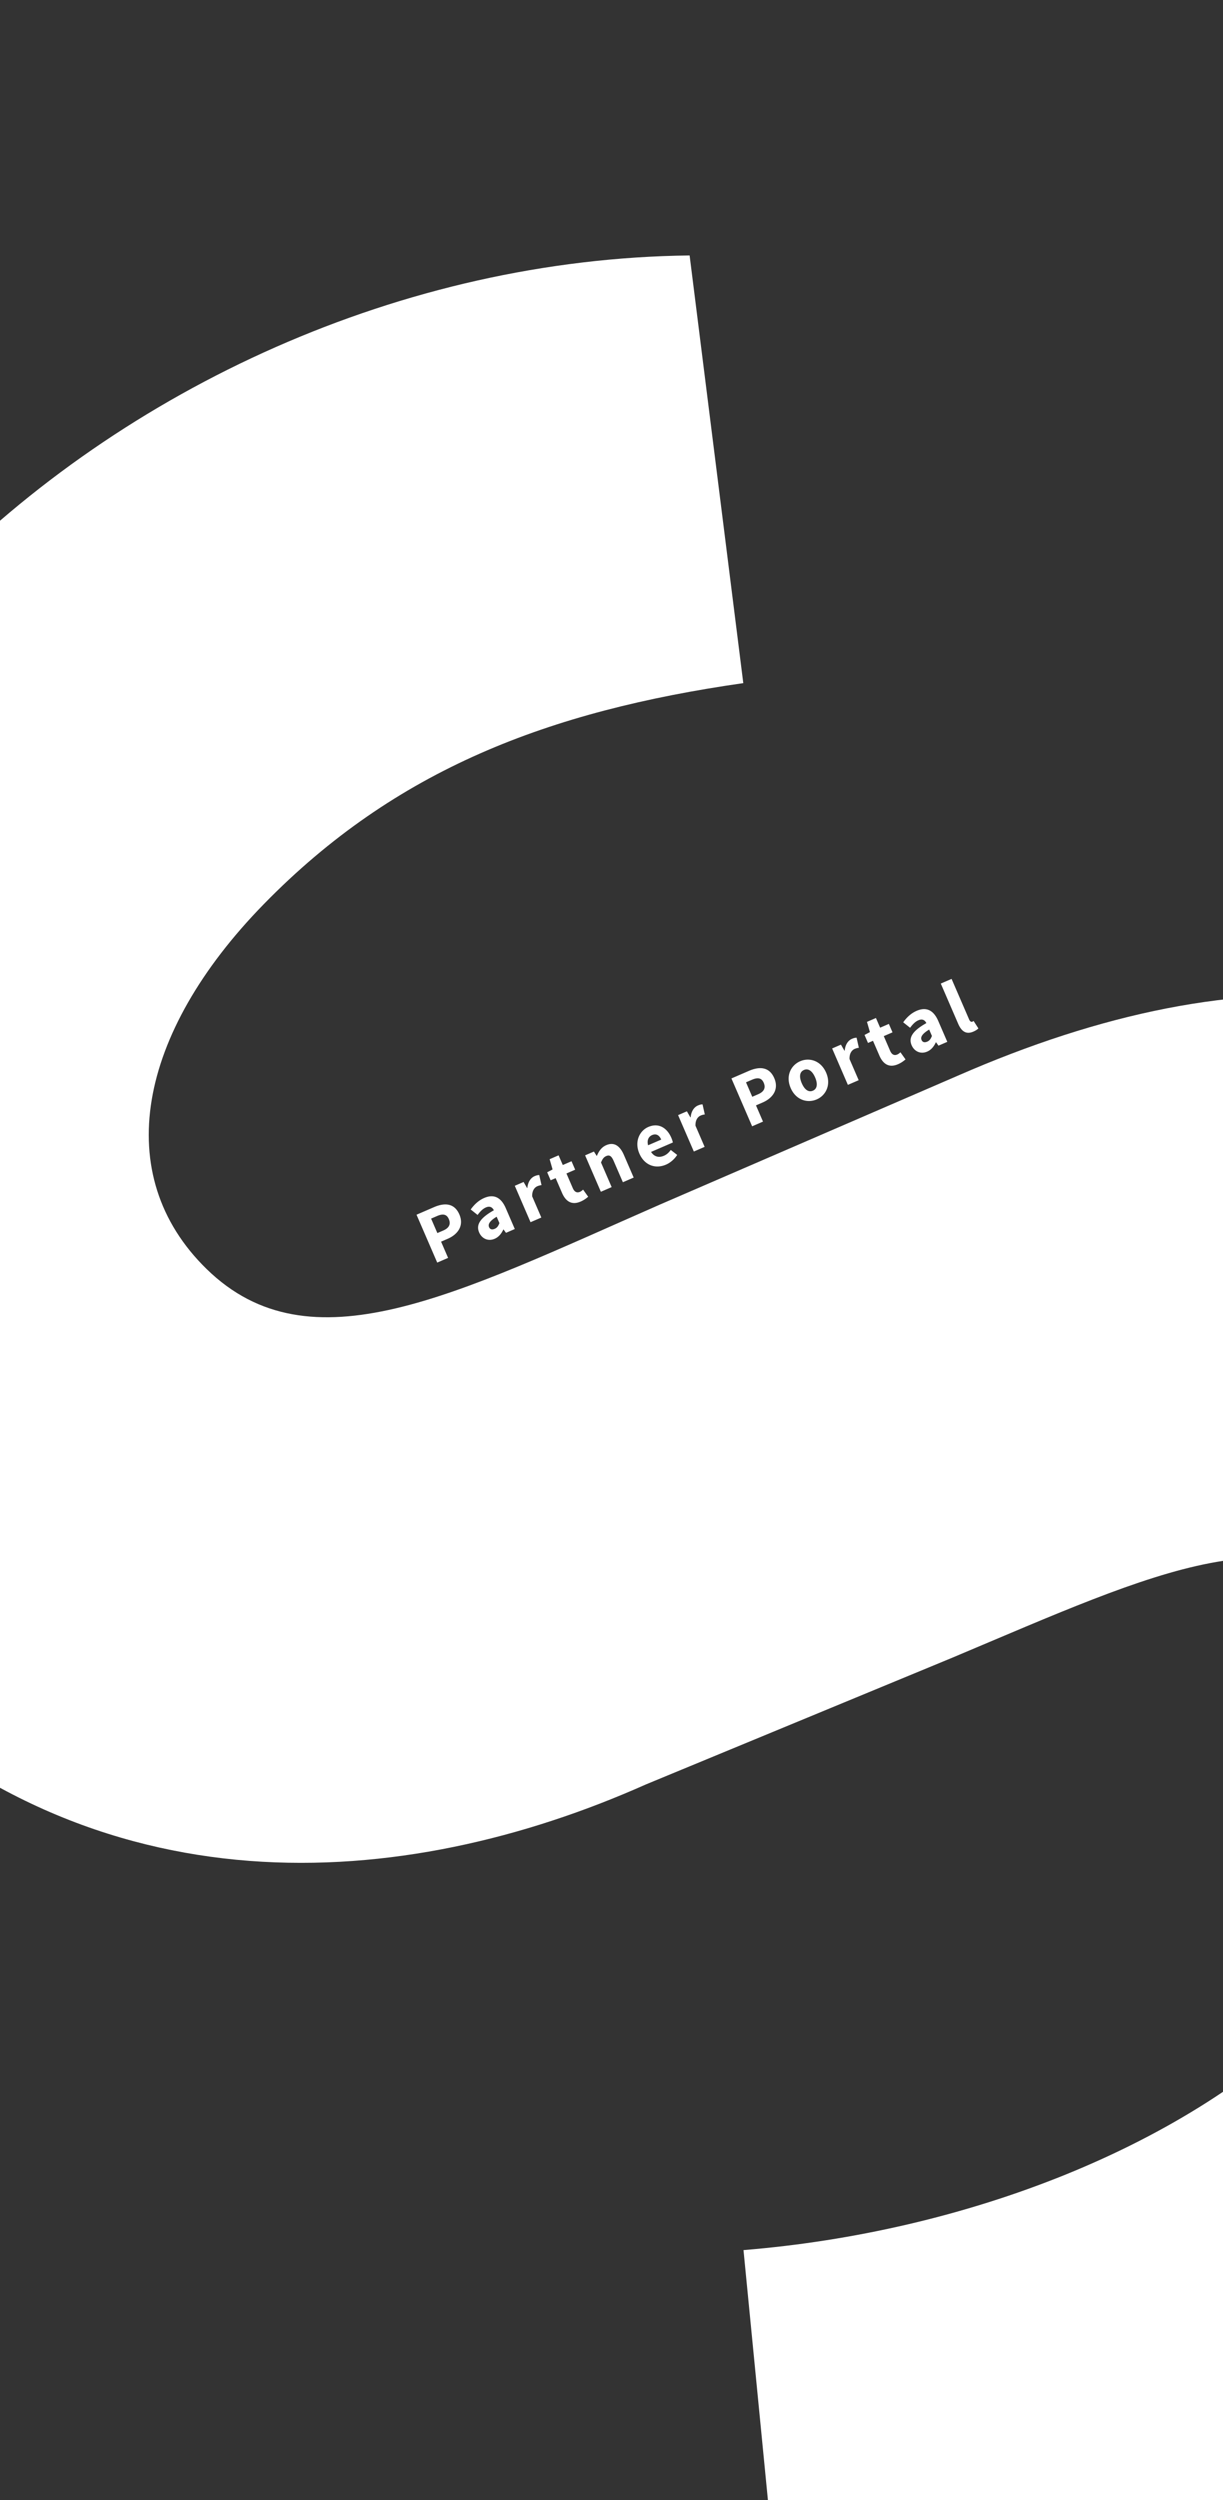 <svg width="367" height="750" fill="none" xmlns="http://www.w3.org/2000/svg"><rect width="100%" height="100%" fill="#333333" stroke="none"/><path d="M237.079 817.973c99.192-4.997 192.527-50.703 257.158-116.85C612.093 580.502 607.376 438.99 523.33 356.871c-71.594-69.953-150.857-71.343-235.828-34.197l-89.569 38.739c-61.239 26.868-104.83 49.686-135.957 19.271-28.794-28.133-20.822-70.542 17.196-109.451 39.539-40.467 85.5-57.926 143.876-66.297l-16.106-128.3c-86.159.999-169.574 39.666-226.6 98.03-102.65 105.057-109.48 245.934-25.435 328.053 73.93 72.234 166.171 65.01 238.887 32.622l91.886-37.995c62.018-26.109 100.268-45.017 132.174-13.843 30.349 29.655 26.215 71.249-20.167 118.719-41.06 42.023-108.471 67.425-174.575 72.807l13.967 142.944z" fill="#fff"/><path d="M131.204 378.777l3.26-1.411-2.106-4.868 1.982-.857c3.04-1.315 4.969-3.928 3.511-7.298-1.506-3.481-4.49-3.549-7.618-2.196l-5.243 2.268 6.214 14.362zm.039-8.856l-1.878-4.339 1.785-.772c1.718-.743 2.881-.593 3.529.905.648 1.498.132 2.662-1.652 3.434l-1.784.772zm12.538-.194c.8 1.85 2.685 2.76 4.667 1.903 1.234-.534 2.021-1.554 2.594-2.77l.066-.028.728 1.018 2.643-1.143-2.706-6.256c-1.449-3.348-3.677-4.267-6.474-3.057-1.718.744-3.025 2.015-4.05 3.452l2.069 1.642c.791-1.075 1.554-1.849 2.479-2.25 1.167-.505 1.919-.098 2.404.843-4.126 2.308-5.411 4.355-4.42 6.646zm2.979-1.577c-.362-.837.101-1.822 2.28-3.131l.829 1.917c-.325.82-.657 1.382-1.406 1.706-.771.334-1.398.213-1.703-.492zm12.446-1.488l3.238-1.401-2.745-6.344c-.066-1.723.719-2.69 1.534-3.043.462-.2.821-.277 1.265-.338l-.681-3.027c-.366.002-.778.076-1.395.342-1.124.486-2.008 1.706-2.162 3.525l-.089.038-1.049-1.821-2.643 1.143 4.727 10.926zm9.448-8.795c1.096 2.533 2.887 3.772 5.596 2.599 1.058-.457 1.755-1.02 2.252-1.444l-1.526-2.138c-.239.234-.588.516-.94.668-.859.372-1.629.104-2.163-1.13l-1.896-4.383 2.621-1.134-1.096-2.533-2.621 1.134-1.258-2.908-2.688 1.163.884 3.069-1.617.857 1.039 2.401 1.498-.648 1.915 4.427zm11.654-.335l3.238-1.401-3.192-7.379c.409-.988.754-1.581 1.569-1.934.925-.4 1.553-.097 2.239 1.489l2.754 6.366 3.238-1.401-2.935-6.784c-1.182-2.732-2.919-3.967-5.298-2.938-1.476.638-2.244 1.886-2.788 3.167l-.088.038-.82-1.292-2.644 1.144 4.727 10.925zm11.55-11.482c1.563 3.612 4.879 4.688 8.007 3.335 1.299-.563 2.553-1.654 3.343-2.911l-1.928-1.494c-.583.828-1.227 1.394-2.042 1.747-1.454.629-2.87.379-3.871-1.15l6.542-2.83c-.048-.293-.211-.85-.459-1.423-1.286-2.973-3.81-4.575-6.915-3.231-2.622 1.134-4.211 4.41-2.677 7.957zm2.62-2.468c-.409-1.549.177-2.613 1.19-3.051 1.3-.562 2.21.09 2.753 1.346l-3.943 1.705zm13.73 1.879l3.238-1.401-2.745-6.344c-.065-1.723.719-2.69 1.534-3.043.463-.2.822-.277 1.266-.338l-.682-3.026c-.366.001-.778.075-1.395.342-1.123.486-2.008 1.705-2.162 3.524l-.088.038-1.05-1.821-2.643 1.144 4.727 10.925zm17.494-7.569l3.26-1.41-2.106-4.868 1.983-.858c3.039-1.315 4.968-3.928 3.51-7.298-1.505-3.48-4.49-3.549-7.618-2.195l-5.242 2.268 6.213 14.361zm.039-8.855l-1.877-4.34 1.784-.772c1.718-.743 2.881-.592 3.53.905.648 1.498.132 2.663-1.653 3.435l-1.784.772zm11.527-2.634c1.573 3.634 5.033 4.622 7.808 3.421 2.754-1.191 4.404-4.39 2.831-8.024-1.572-3.634-5.033-4.621-7.786-3.43-2.775 1.201-4.425 4.399-2.853 8.033zm3.326-1.439c-.819-1.894-.683-3.392.661-3.973 1.322-.572 2.529.344 3.348 2.239.82 1.894.661 3.401-.661 3.973-1.343.581-2.528-.345-3.348-2.239zm13.841.497l3.238-1.401-2.744-6.344c-.066-1.723.719-2.69 1.533-3.043.463-.2.822-.277 1.266-.338l-.681-3.027c-.366.002-.779.076-1.395.342-1.124.486-2.008 1.706-2.163 3.525l-.088.038-1.049-1.821-2.643 1.143 4.726 10.926zm9.449-8.795c1.096 2.533 2.887 3.772 5.596 2.599 1.058-.457 1.755-1.02 2.252-1.444l-1.527-2.138c-.238.234-.587.516-.94.668-.859.372-1.629.104-2.162-1.13l-1.897-4.383 2.622-1.134-1.096-2.533-2.622 1.134-1.258-2.908-2.687 1.163.884 3.069-1.617.857 1.039 2.401 1.497-.648 1.916 4.427zm9.684-3.092c.801 1.851 2.685 2.761 4.668 1.904 1.233-.534 2.021-1.555 2.593-2.77l.066-.029.729 1.019 2.643-1.144-2.707-6.255c-1.448-3.348-3.676-4.267-6.474-3.057-1.718.743-3.024 2.015-4.05 3.452l2.07 1.641c.79-1.074 1.553-1.849 2.479-2.249 1.167-.505 1.918-.098 2.404.843-4.127 2.308-5.412 4.355-4.421 6.645zm2.979-1.576c-.362-.837.101-1.822 2.28-3.131l.83 1.916c-.325.821-.658 1.383-1.406 1.707-.771.333-1.399.213-1.704-.492zm10.979-4.881c.952 2.203 2.33 3.333 4.555 2.37.727-.314 1.23-.663 1.516-.969l-1.436-2.23a1.456 1.456 0 01-.377.216c-.264.114-.668.027-.963-.655l-5.27-12.181-3.238 1.401 5.213 12.048z" fill="#fff"/></svg>